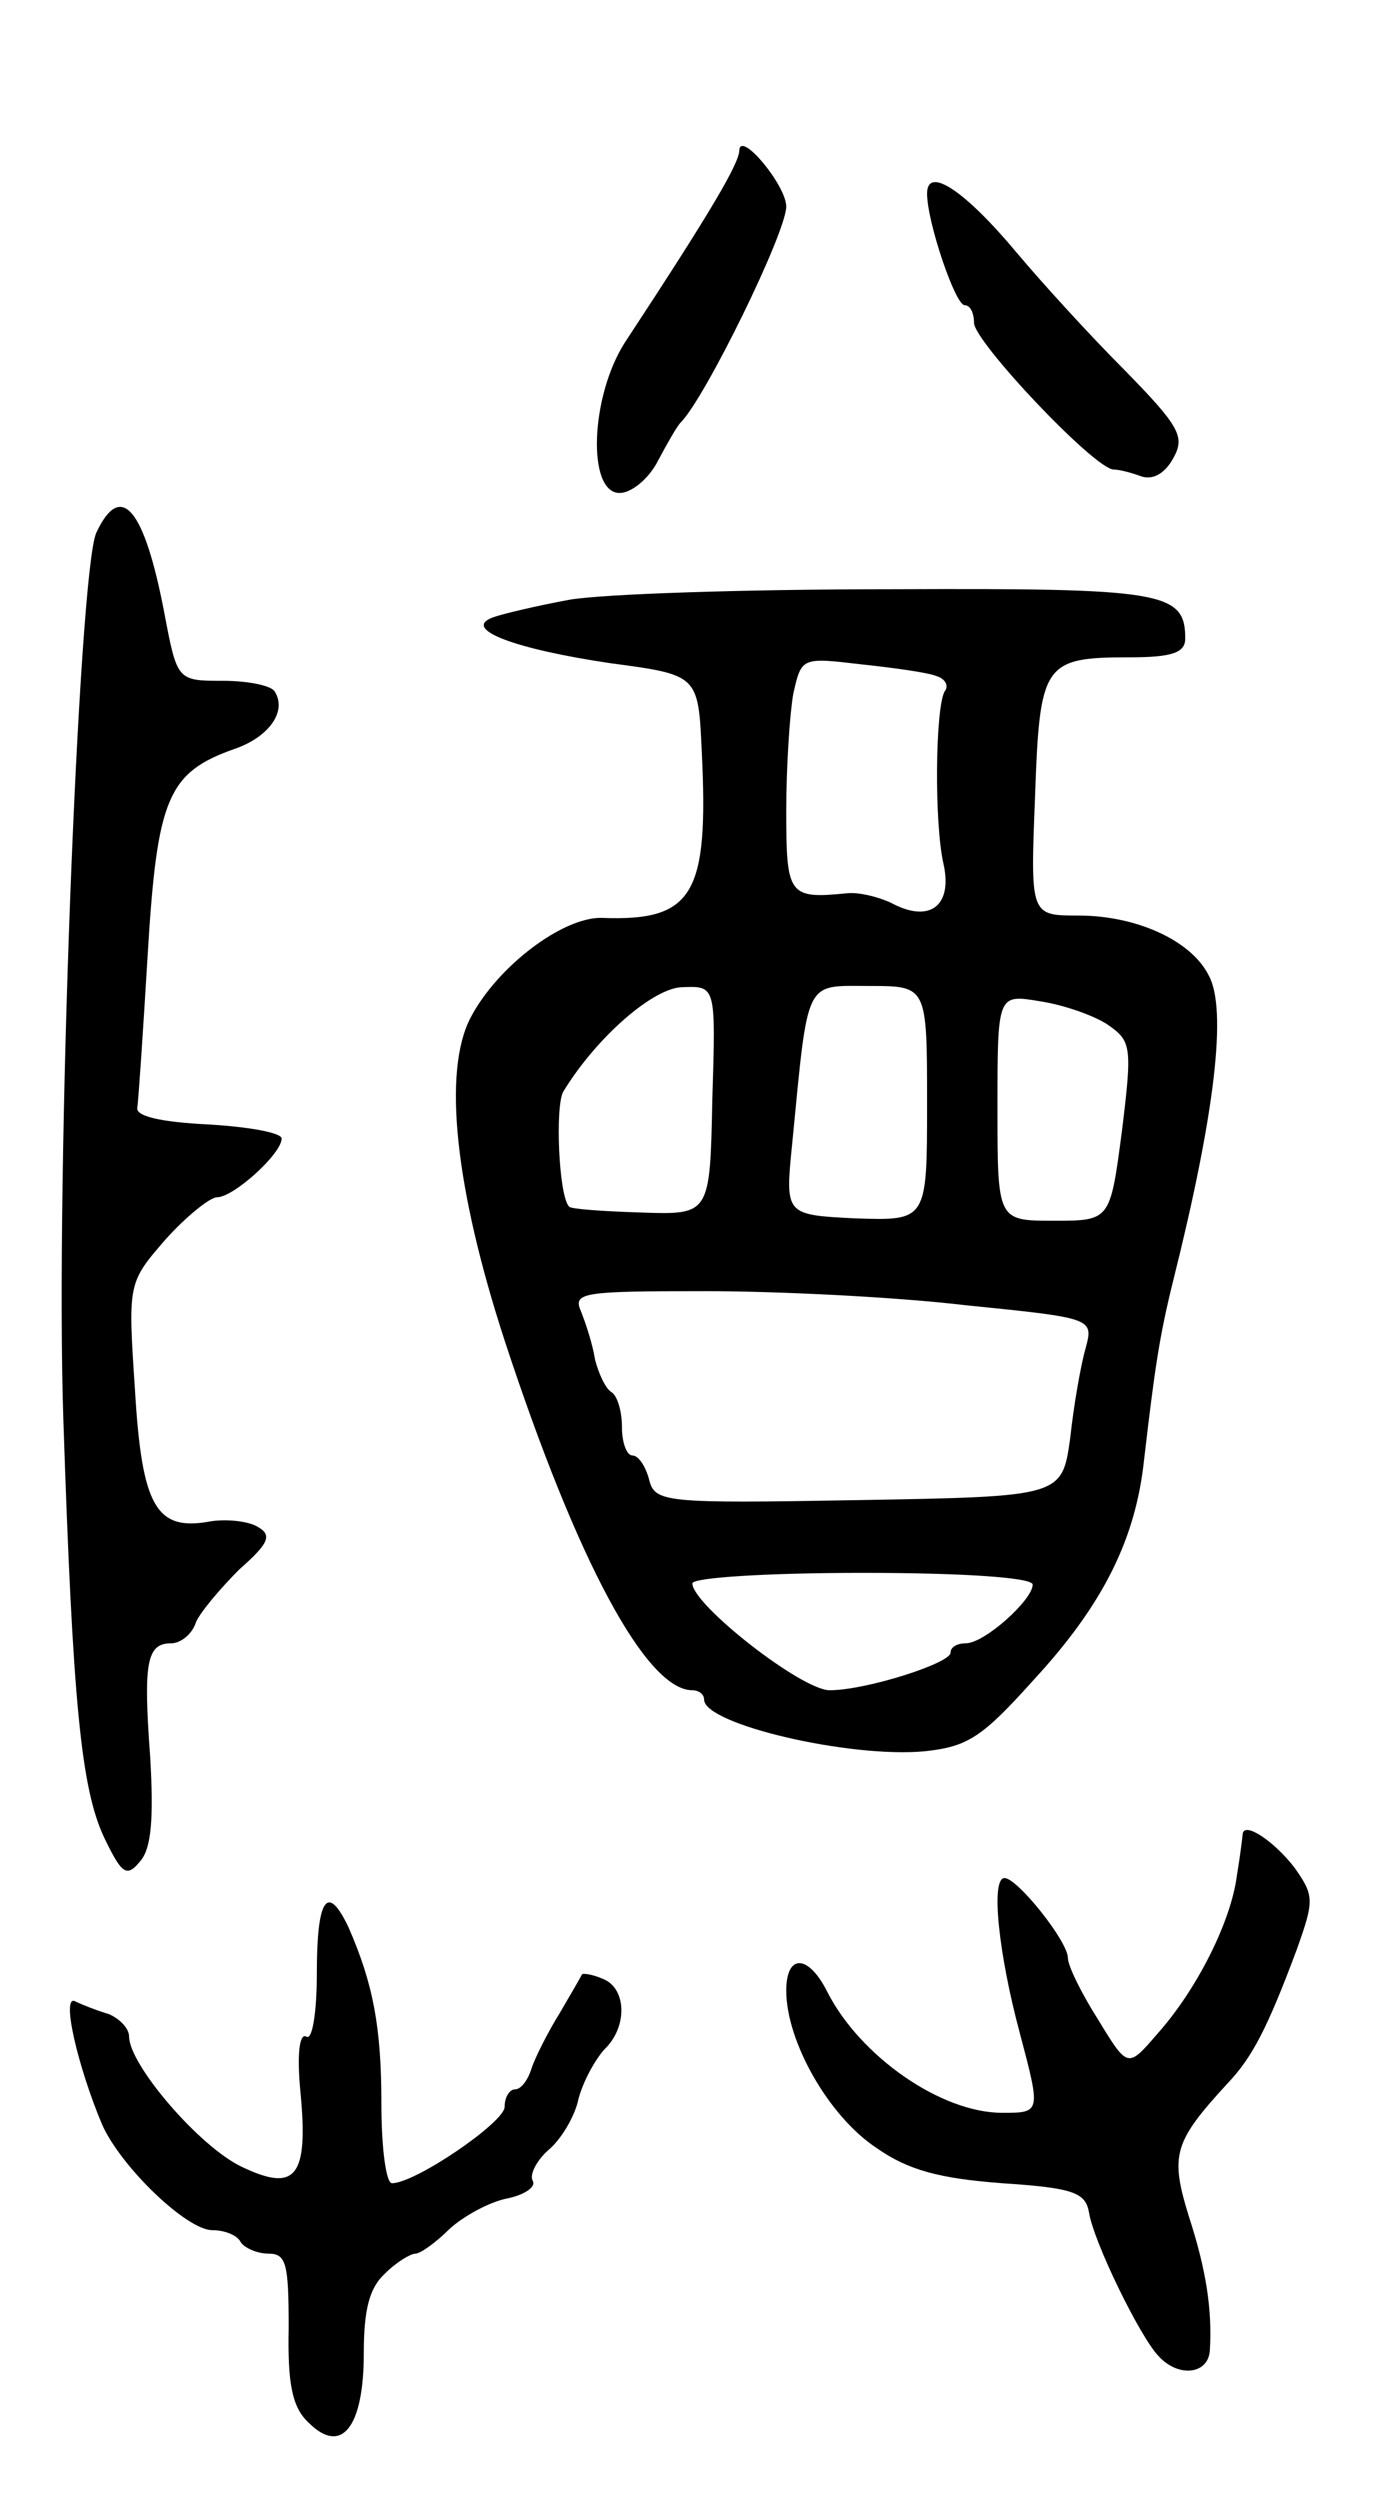 <svg version="1.0" xmlns="http://www.w3.org/2000/svg"
 width="117pt" height="213pt" viewBox="0 0 117 213"
 preserveAspectRatio="xMidYMid meet">
<g transform="translate(0,213) scale(0.1,-0.1)"
fill="#000000" stroke="none">
<path d="M630 2002 c0 -11 -24 -52 -97 -163 -30 -46 -33 -129 -5 -129 10 0 25
12 33 28 8 15 16 29 19 32 21 21 90 162 90 184 0 18 -39 65 -40 48z"/>
<path d="M790 1965 c0 -24 24 -95 32 -95 5 0 8 -7 8 -15 0 -16 103 -125 119
-125 5 0 16 -3 24 -6 10 -3 20 3 27 16 10 18 5 27 -42 75 -29 29 -70 74 -91
99 -45 54 -77 75 -77 51z"/>
<path d="M82 1676 c-15 -34 -35 -548 -28 -756 8 -240 15 -314 35 -356 15 -31
19 -34 31 -19 9 11 11 36 8 88 -6 81 -3 97 18 97 8 0 18 8 21 18 4 9 21 29 37
45 25 22 28 29 16 36 -8 5 -26 7 -40 5 -47 -9 -59 12 -65 112 -6 91 -6 91 26
128 18 20 38 36 44 36 14 0 55 37 55 50 0 5 -28 10 -62 12 -41 2 -62 7 -61 14
1 7 5 66 9 133 8 131 17 153 74 173 29 10 45 32 34 49 -3 5 -23 9 -44 9 -39 0
-39 0 -50 58 -17 89 -37 113 -58 68z"/>
<path d="M485 1619 c-27 -5 -57 -12 -65 -15 -27 -10 19 -27 100 -39 75 -10 75
-10 78 -75 6 -122 -7 -145 -85 -142 -33 1 -89 -41 -112 -85 -24 -46 -13 -146
29 -275 62 -189 121 -298 160 -298 5 0 10 -3 10 -8 0 -21 124 -50 188 -44 37
4 49 12 93 61 60 65 87 121 94 188 9 77 13 105 25 153 35 140 46 230 30 259
-15 30 -62 51 -111 51 -41 0 -41 0 -37 101 4 114 7 119 81 119 36 0 47 4 47
16 0 40 -19 43 -251 42 -123 0 -246 -4 -274 -9z m313 -65 c7 -2 11 -8 7 -13
-8 -14 -9 -112 -1 -147 8 -36 -12 -51 -45 -33 -11 5 -27 9 -37 8 -50 -5 -52
-2 -52 70 0 38 3 83 6 100 7 31 7 31 58 25 28 -3 57 -7 64 -10z m-191 -361
c-2 -98 -2 -98 -61 -96 -32 1 -60 3 -61 5 -9 9 -12 86 -5 98 28 46 77 89 102
89 28 1 28 1 25 -96z m183 -3 c0 -100 0 -100 -61 -98 -60 3 -60 3 -54 63 14
143 10 135 66 135 49 0 49 0 49 -100z m154 67 c20 -14 21 -18 12 -91 -10 -76
-10 -76 -58 -76 -48 0 -48 0 -48 96 0 97 0 97 36 91 20 -3 46 -12 58 -20z
m-121 -239 c109 -11 109 -11 102 -37 -4 -14 -10 -48 -13 -76 -7 -50 -7 -50
-180 -53 -168 -3 -174 -2 -179 18 -3 11 -9 20 -14 20 -5 0 -9 11 -9 24 0 14
-4 27 -9 30 -5 3 -11 16 -14 28 -2 13 -8 31 -12 41 -7 16 2 17 106 17 63 0
163 -5 222 -12z m57 -238 c0 -13 -41 -50 -57 -50 -7 0 -13 -3 -13 -8 0 -9 -72
-32 -103 -32 -24 0 -117 73 -117 91 0 5 64 9 145 9 86 0 145 -4 145 -10z"/>
<path d="M1059 568 c0 -1 -2 -18 -5 -36 -5 -39 -34 -97 -68 -135 -25 -29 -25
-29 -50 12 -14 22 -26 46 -26 53 0 14 -43 68 -54 68 -12 0 -5 -65 13 -132 18
-68 18 -68 -15 -68 -52 0 -121 48 -149 103 -16 32 -35 33 -35 1 0 -43 36 -107
77 -134 27 -19 54 -26 107 -30 61 -4 71 -8 74 -25 4 -25 43 -105 59 -122 17
-19 43 -16 44 5 2 34 -3 68 -18 114 -16 52 -13 63 33 113 21 22 34 47 59 114
15 42 15 46 -2 70 -17 22 -42 39 -44 29z"/>
<path d="M270 449 c0 -34 -4 -58 -9 -54 -6 3 -8 -16 -5 -47 7 -73 -4 -86 -50
-64 -36 17 -96 87 -96 111 0 7 -8 15 -17 19 -10 3 -23 8 -29 11 -12 6 2 -55
23 -105 16 -36 72 -90 94 -90 10 0 21 -4 24 -10 3 -5 14 -10 24 -10 15 0 17
-9 17 -63 -1 -48 3 -68 17 -81 28 -28 47 -4 47 59 0 38 5 56 18 68 10 10 22
17 26 17 4 0 17 9 29 21 12 11 34 23 49 26 15 3 25 10 22 15 -3 5 3 17 13 26
11 9 23 29 26 44 4 15 14 33 22 42 20 19 19 52 -1 60 -9 4 -17 5 -18 4 -1 -2
-9 -16 -19 -33 -10 -16 -21 -38 -24 -47 -3 -10 -9 -18 -14 -18 -5 0 -9 -7 -9
-15 0 -13 -76 -65 -96 -65 -5 0 -9 30 -9 68 0 65 -7 102 -28 150 -18 38 -27
25 -27 -39z"/>
</g>
</svg>
